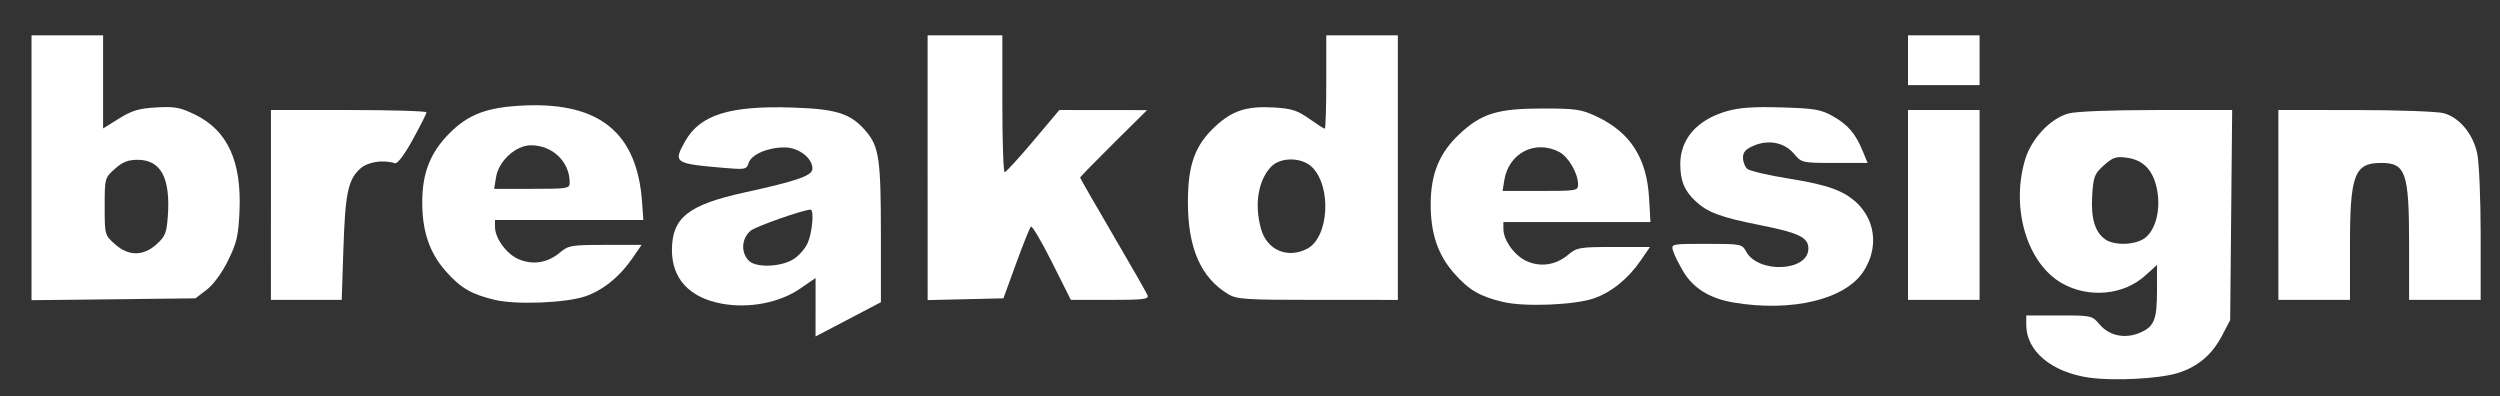 <svg
   xmlns="http://www.w3.org/2000/svg"
   viewBox="0 0 108.479 17.198"
   version="1.1"
   id="bd-white-text"
 >
    <rect x="0" y="0" width="108.479" height="17.198" fill="#333333" stroke="none"/>
    <g id="layer1" transform="translate(0,-279.802)">
    <style type="text/css">
        .s1 {
        fill:#ffffff;
        }
    </style>  
    <path
       class="s1" d="m 1.368,287.081 v -5.746 H 2.921 4.474 v 2.02 2.02 l 0.691,-0.43 c 0.562,-0.349 0.866,-0.44 1.622,-0.482 0.802,-0.045 1.034,-0.002 1.682,0.315 1.406,0.688 2.018,2.02 1.923,4.187 -0.047,1.068 -0.117,1.37 -0.496,2.141 -0.269,0.546 -0.633,1.043 -0.929,1.269 l -0.487,0.372 -3.556,0.04 -3.556,0.04 z m 5.423,3.322 c 0.376,-0.336 0.439,-0.49 0.491,-1.211 0.121,-1.671 -0.299,-2.456 -1.314,-2.456 -0.41,0 -0.653,0.097 -0.985,0.394 -0.437,0.391 -0.441,0.405 -0.441,1.632 0,1.227 0.004,1.241 0.441,1.632 0.592,0.529 1.223,0.532 1.809,0.009 z"
       id="path3847" />
    <path
       class="s1" d="m 11.756,288.695 v -4.119 h 3.376 c 1.857,0 3.375,0.046 3.375,0.101 -0.001,0.056 -0.27,0.587 -0.597,1.182 -0.368,0.669 -0.664,1.059 -0.775,1.025 -0.536,-0.165 -1.195,-0.057 -1.523,0.251 -0.513,0.482 -0.632,1.064 -0.712,3.484 l -0.073,2.195 h -1.536 -1.536 z"
       id="path3849" />
    <path
       class="s1" d="m 21.479,292.815 c -1.019,-0.239 -1.496,-0.517 -2.138,-1.246 -0.711,-0.808 -1.025,-1.741 -1.019,-3.032 0.006,-1.234 0.35,-2.104 1.158,-2.929 0.835,-0.853 1.664,-1.162 3.298,-1.23 3.252,-0.135 4.87,1.2 5.083,4.193 l 0.055,0.777 H 24.698 21.479 l 5.29e-4,0.304 c 8.21e-4,0.495 0.509,1.183 1.037,1.403 0.613,0.256 1.251,0.151 1.78,-0.295 0.37,-0.311 0.494,-0.332 1.969,-0.332 h 1.574 l -0.411,0.597 c -0.541,0.786 -1.267,1.372 -2.025,1.633 -0.84,0.289 -2.992,0.376 -3.924,0.158 z m 3.241,-5.093 c 0,-0.902 -0.744,-1.616 -1.683,-1.616 -0.656,0 -1.401,0.682 -1.513,1.384 l -0.081,0.506 h 1.638 c 1.557,0 1.638,-0.014 1.638,-0.274 z"
       id="path3851" />
    <path
       class="s1" d="m 35.389,293.133 v -1.268 l -0.672,0.462 c -0.892,0.614 -2.226,0.869 -3.399,0.651 -1.411,-0.262 -2.171,-1.089 -2.162,-2.35 0.011,-1.384 0.718,-1.941 3.143,-2.473 2.326,-0.511 2.954,-0.731 2.954,-1.036 0,-0.463 -0.603,-0.921 -1.214,-0.921 -0.729,0 -1.439,0.309 -1.556,0.677 -0.09,0.283 -0.144,0.293 -1.127,0.207 -2.095,-0.182 -2.15,-0.22 -1.628,-1.148 0.646,-1.149 1.924,-1.552 4.639,-1.466 1.96,0.063 2.559,0.258 3.227,1.052 0.548,0.651 0.628,1.215 0.629,4.407 l 7.93e-4,2.988 -1.418,0.743 -1.418,0.743 z m -0.971,-2.077 c 0.246,-0.15 0.535,-0.482 0.641,-0.738 0.193,-0.462 0.269,-1.419 0.113,-1.419 -0.311,0 -2.385,0.731 -2.604,0.917 -0.396,0.338 -0.43,0.944 -0.073,1.301 0.309,0.309 1.372,0.275 1.923,-0.061 z"
       id="path3853" />
    <path
       class="s1" d="m 40.251,287.079 v -5.744 h 1.621 1.621 v 2.971 c 0,1.634 0.046,2.97 0.101,2.968 0.056,-0.002 0.612,-0.609 1.237,-1.35 l 1.136,-1.348 1.903,0.002 1.903,0.002 -1.452,1.438 c -0.798,0.791 -1.452,1.461 -1.452,1.49 0,0.029 0.641,1.145 1.424,2.481 0.783,1.336 1.458,2.518 1.5,2.627 0.065,0.169 -0.182,0.199 -1.625,0.199 h -1.702 l -0.82,-1.635 c -0.451,-0.899 -0.861,-1.594 -0.913,-1.545 -0.051,0.05 -0.341,0.77 -0.643,1.601 l -0.55,1.511 -1.644,0.038 -1.644,0.038 z"
       id="path3855" />
    <path
       class="s1" d="m 53.283,292.56 c -1.185,-0.723 -1.74,-2 -1.738,-3.999 0.002,-1.624 0.309,-2.465 1.202,-3.288 0.731,-0.674 1.352,-0.874 2.513,-0.808 0.78,0.044 1.026,0.122 1.545,0.487 0.339,0.239 0.645,0.435 0.68,0.435 0.035,0 0.064,-0.912 0.064,-2.026 v -2.026 h 1.553 1.553 v 5.74 5.74 l -3.477,-5.3e-4 c -3.164,-5.3e-4 -3.515,-0.023 -3.893,-0.254 z m 3.435,-1.964 c 0.941,-0.486 1.077,-2.679 0.219,-3.537 -0.443,-0.443 -1.381,-0.452 -1.787,-0.018 -0.561,0.599 -0.727,1.634 -0.432,2.695 0.255,0.917 1.148,1.301 2.001,0.86 z"
       id="path3857" />
    <path
       class="s1" d="m 65.235,292.907 c -1.019,-0.239 -1.496,-0.517 -2.138,-1.246 -0.712,-0.809 -1.025,-1.741 -1.017,-3.032 0.008,-1.296 0.383,-2.201 1.249,-3.011 0.953,-0.891 1.655,-1.108 3.594,-1.108 1.463,0 1.693,0.034 2.363,0.35 1.454,0.686 2.169,1.796 2.269,3.523 l 0.061,1.056 h -3.191 -3.191 l 7.93e-4,0.304 c 7.94e-4,0.495 0.509,1.183 1.037,1.403 0.613,0.256 1.251,0.151 1.78,-0.295 0.37,-0.311 0.494,-0.332 1.969,-0.332 h 1.574 l -0.411,0.597 c -0.541,0.786 -1.267,1.372 -2.025,1.633 -0.84,0.289 -2.992,0.376 -3.924,0.158 z m 3.241,-5.102 c 0,-0.48 -0.422,-1.204 -0.822,-1.411 -1.045,-0.54 -2.188,0.048 -2.379,1.225 l -0.076,0.469 h 1.638 c 1.574,0 1.638,-0.011 1.638,-0.283 z"
       id="path3859" />
    <path
       class="s1" d="m 75.24,292.932 c -1.031,-0.171 -1.756,-0.613 -2.189,-1.333 -0.201,-0.334 -0.405,-0.744 -0.454,-0.912 -0.088,-0.303 -0.081,-0.304 1.451,-0.304 1.485,0 1.545,0.011 1.712,0.323 0.524,0.979 2.709,0.882 2.709,-0.12 0,-0.481 -0.412,-0.68 -2.093,-1.015 -1.733,-0.345 -2.288,-0.552 -2.816,-1.052 -0.476,-0.45 -0.649,-0.875 -0.65,-1.598 -0.002,-1.085 0.728,-1.919 2.002,-2.289 0.558,-0.162 1.163,-0.205 2.388,-0.169 1.448,0.043 1.711,0.088 2.237,0.385 0.654,0.37 0.977,0.749 1.293,1.518 l 0.208,0.506 h -1.429 c -1.409,0 -1.433,-0.005 -1.757,-0.39 -0.415,-0.494 -1.092,-0.635 -1.741,-0.364 -0.363,0.152 -0.48,0.28 -0.48,0.528 0,0.18 0.087,0.4 0.193,0.489 0.106,0.088 0.938,0.28 1.847,0.426 1.173,0.188 1.85,0.372 2.33,0.633 1.292,0.701 1.66,2.174 0.848,3.4 -0.798,1.206 -3.1,1.755 -5.612,1.338 z"
       id="path3861" />
    <path class="s1" d="m 82.791,288.695 v -4.119 h 1.553 1.553 v 4.119 4.119 h -1.553 -1.553 z" id="path3863" />
    <path
       class="s1" d="m 82.791,282.416 v -1.08 h 1.553 1.553 v 1.08 1.08 h -1.553 -1.553 z"
       id="path3865" />
    <path
       class="s1" d="m 90.669,296.191 c -1.64,-0.23 -2.746,-1.153 -2.746,-2.29 v -0.412 h 1.427 c 1.407,0 1.431,0.005 1.755,0.39 0.412,0.49 1.092,0.635 1.73,0.369 0.64,-0.267 0.761,-0.56 0.761,-1.846 v -1.105 l -0.52,0.47 c -0.931,0.841 -2.441,0.981 -3.592,0.333 -1.523,-0.857 -2.241,-3.252 -1.612,-5.372 0.269,-0.905 1.093,-1.784 1.876,-2.001 0.327,-0.091 1.835,-0.15 3.824,-0.151 l 3.285,-7.4e-4 -0.043,4.558 -0.043,4.558 -0.369,0.701 c -0.432,0.819 -1.06,1.341 -1.927,1.602 -0.81,0.244 -2.75,0.344 -3.803,0.196 z m 2.418,-6.074 c 0.472,-0.371 0.685,-1.281 0.5,-2.141 -0.174,-0.811 -0.593,-1.236 -1.31,-1.333 -0.457,-0.061 -0.6,-0.013 -0.985,0.331 -0.408,0.365 -0.456,0.486 -0.508,1.3 -0.063,0.991 0.116,1.599 0.563,1.913 0.41,0.287 1.333,0.25 1.739,-0.069 z"
       id="path3867" />
    <path
       class="s1" d="m 98.862,288.695 v -4.119 l 3.342,7.4e-4 c 1.852,4.2e-4 3.563,0.062 3.838,0.138 0.679,0.189 1.267,0.898 1.449,1.748 0.082,0.381 0.149,1.966 0.149,3.522 v 2.829 h -1.553 -1.553 v -2.411 c 0,-3.117 -0.143,-3.531 -1.215,-3.531 -1.157,0 -1.35,0.512 -1.35,3.574 v 2.368 h -1.553 -1.553 z"
       id="path3869" />
  </g>
</svg>
